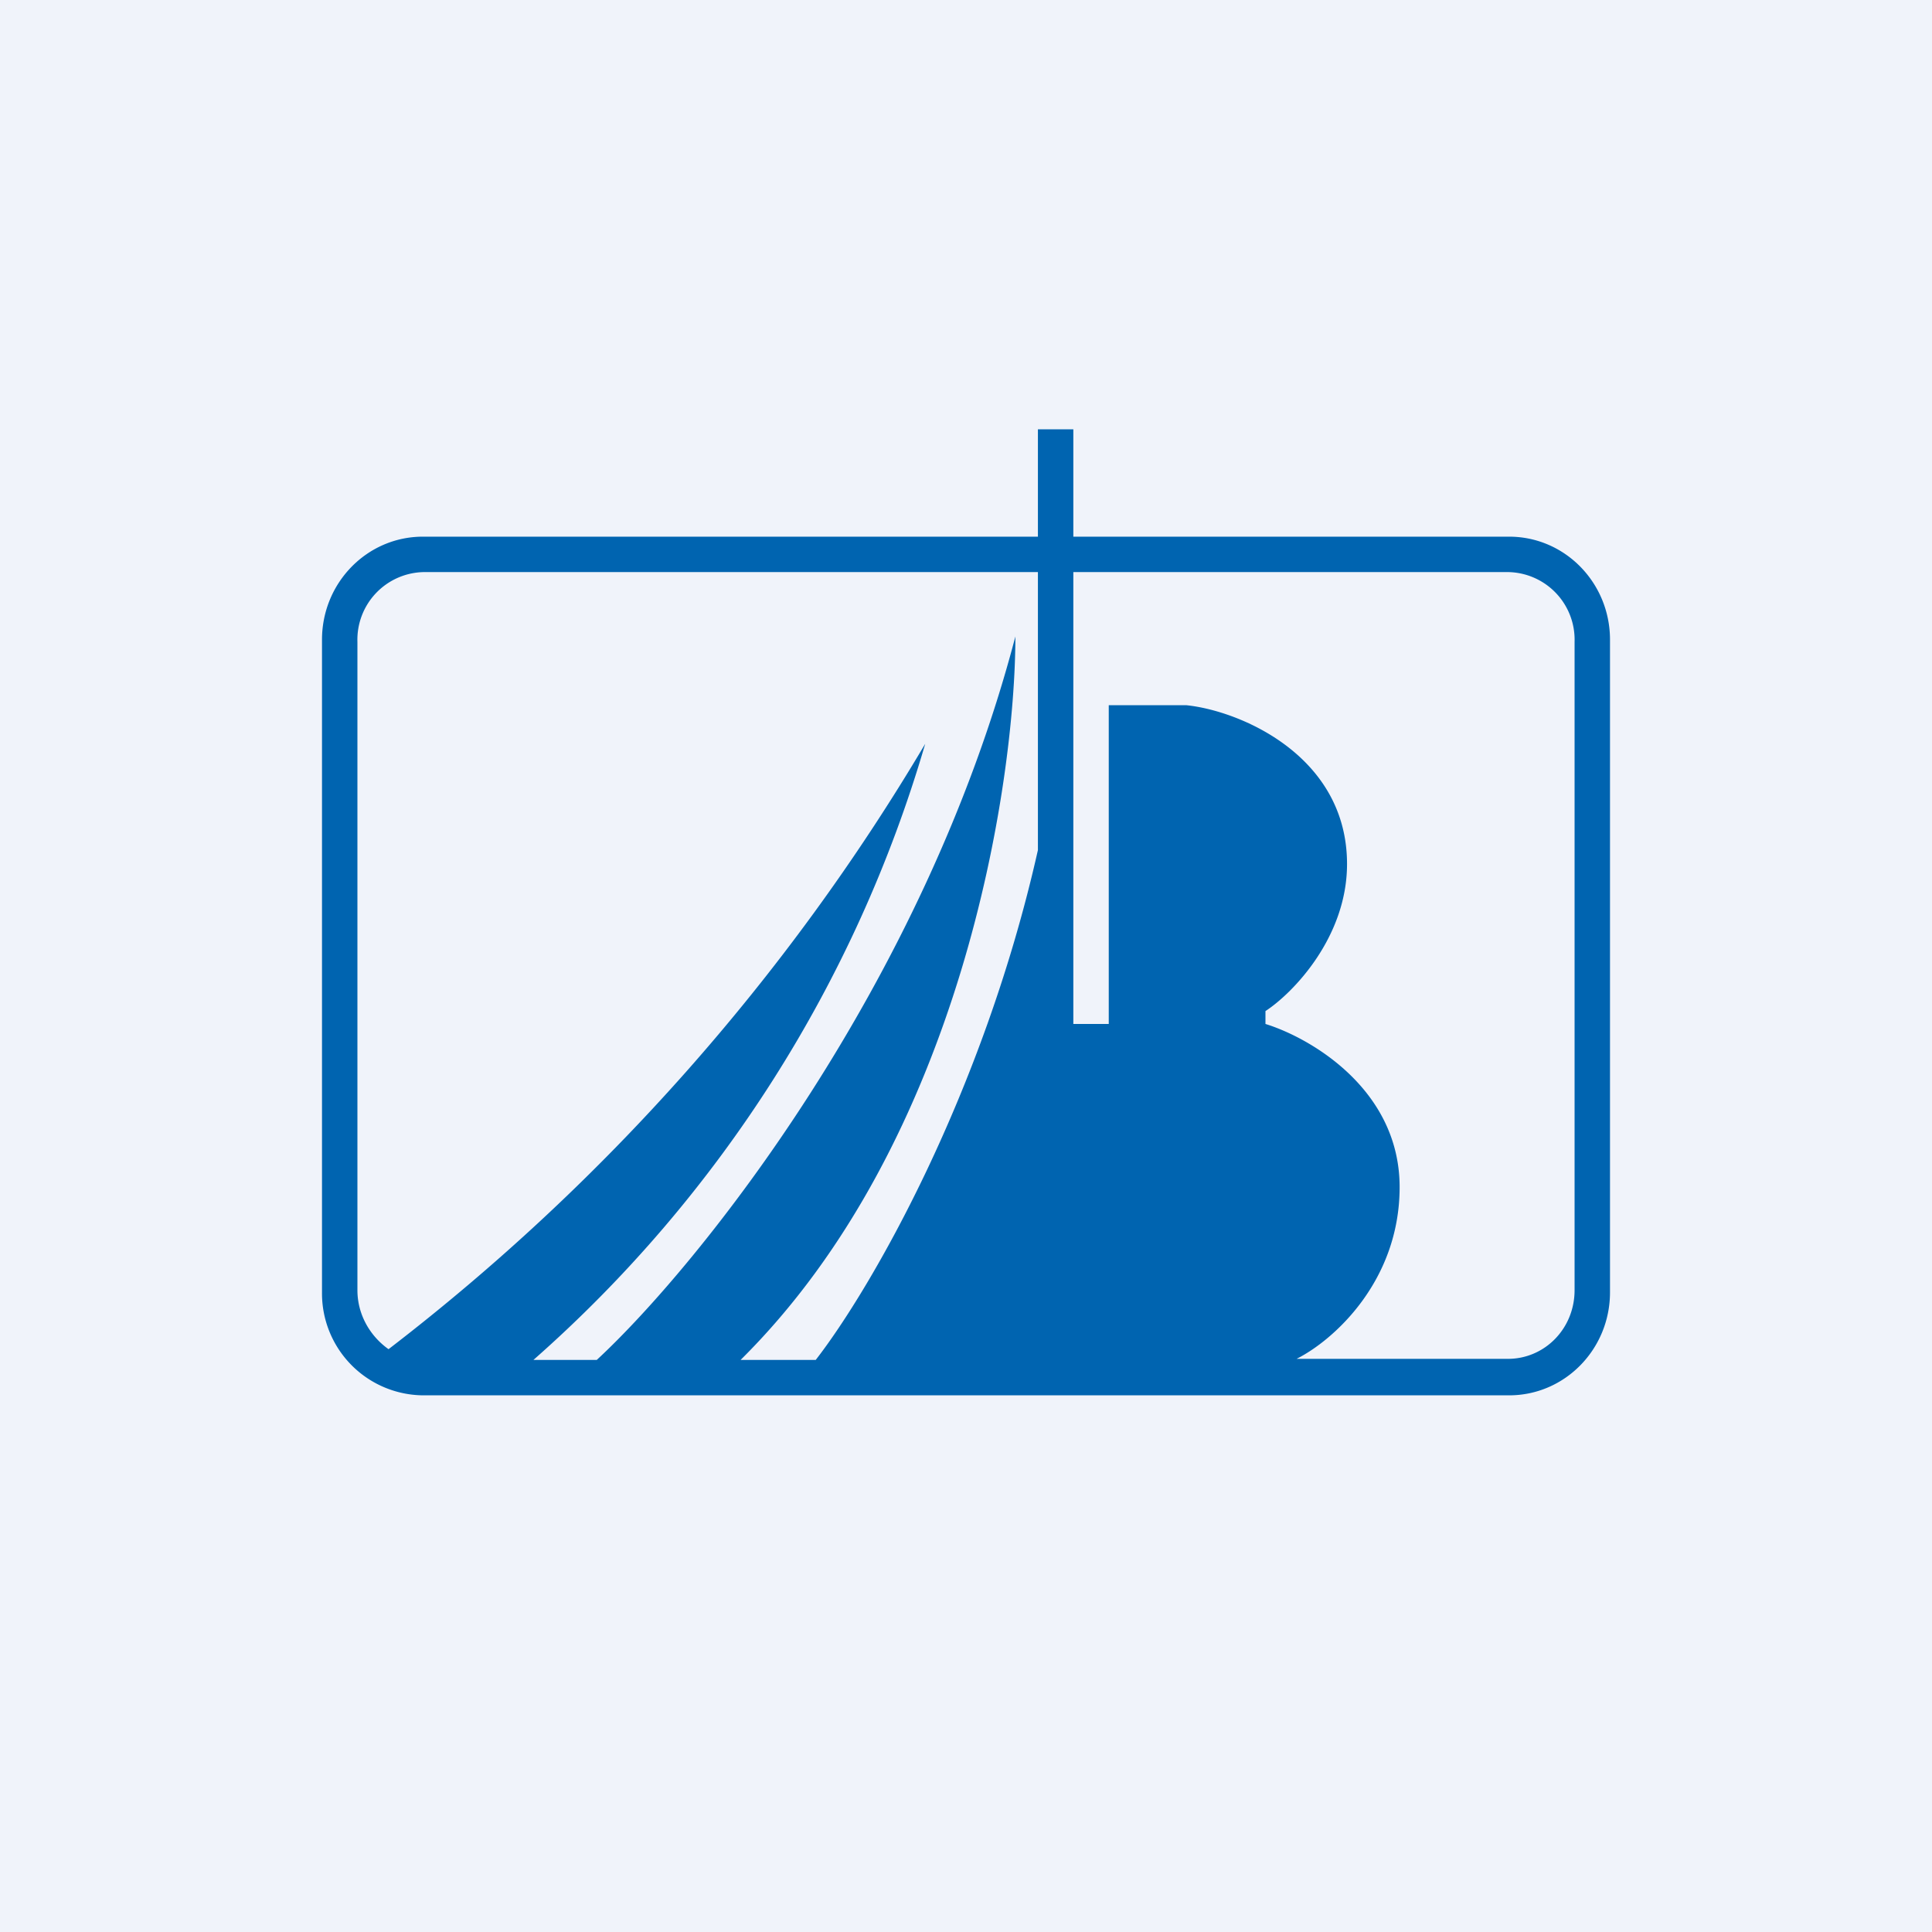 <!-- by TradingView --><svg width="18" height="18" viewBox="0 0 18 18" xmlns="http://www.w3.org/2000/svg"><path fill="#F0F3FA" d="M0 0h18v18H0z"/><path d="M9.67 4H10v1h4.06c.52 0 .94.43.94.96v6.08c0 .53-.42.96-.94.96H3.94a.95.95 0 0 1-.94-.96V5.96c0-.53.42-.96.94-.96h5.73V4Zm0 3.92V5.33H3.95a.63.63 0 0 0-.62.65v6.04c0 .23.12.43.29.55a19.9 19.9 0 0 0 5-5.64 12.2 12.2 0 0 1-3.65 5.74h.59c.95-.88 3.05-3.49 3.9-6.74 0 1.37-.5 4.7-2.56 6.74h.7c.52-.67 1.56-2.48 2.07-4.75ZM10 9.54h.33V6.57h.72c.5.05 1.5.47 1.5 1.48 0 .68-.5 1.2-.76 1.37v.12c.42.13 1.25.61 1.25 1.52 0 .88-.62 1.43-.96 1.6h1.97c.34 0 .62-.28.62-.64V5.98a.63.63 0 0 0-.62-.65H10v4.2Z" fill="#0064B0"/></svg>